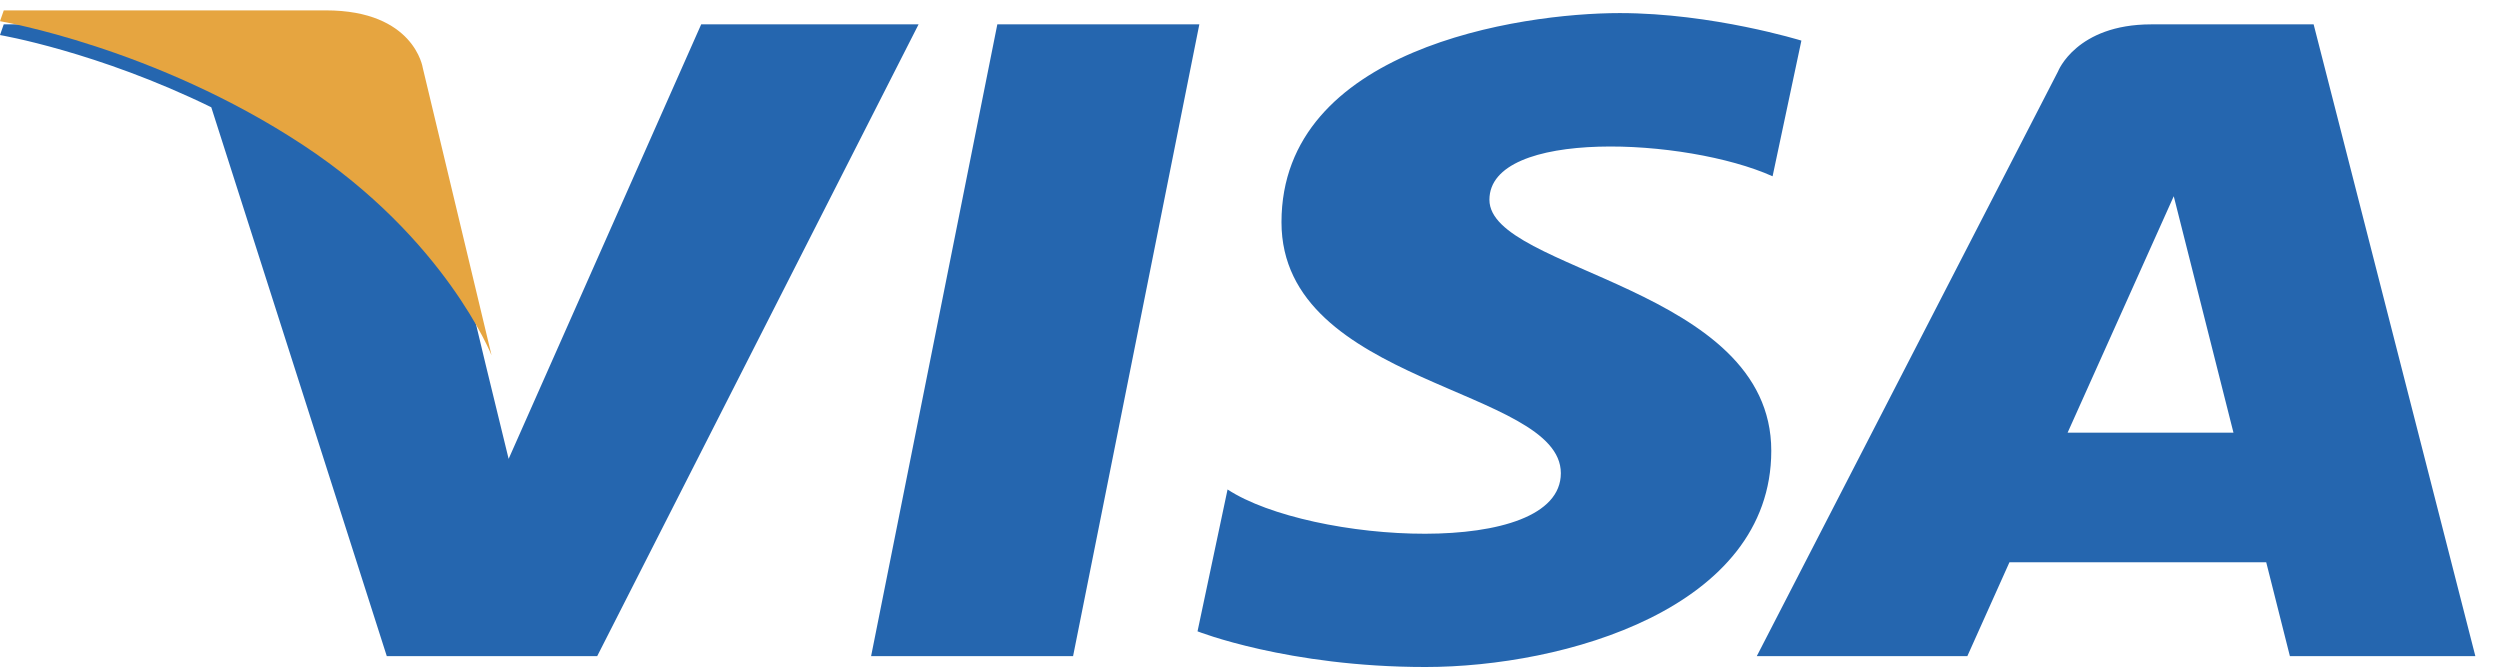 <svg width="86" height="23" viewBox="0 0 86 23" fill="none" xmlns="http://www.w3.org/2000/svg">
<path d="M36.914 22.57H29.966L34.308 0.838H41.257L36.914 22.57ZM24.121 0.838L17.497 15.785L16.713 12.567L16.713 12.568L14.375 2.795C14.375 2.795 14.093 0.838 11.079 0.838H0.128L0 1.206C0 1.206 3.349 1.774 7.268 3.69L13.305 22.57H20.544L31.599 0.838H24.121ZM78.772 22.57H85.152L79.589 0.838H74.004C71.424 0.838 70.796 2.457 70.796 2.457L60.434 22.57H67.677L69.125 19.342H77.958L78.772 22.57ZM71.126 14.883L74.777 6.75L76.831 14.883H71.126ZM60.977 6.064L61.968 1.397C61.968 1.397 58.909 0.45 55.719 0.45C52.271 0.45 44.083 1.677 44.083 7.644C44.083 13.258 53.693 13.328 53.693 16.277C53.693 19.226 45.073 18.698 42.228 16.838L41.195 21.718C41.195 21.718 44.298 22.945 49.038 22.945C53.779 22.945 60.932 20.945 60.932 15.505C60.932 9.854 51.236 9.328 51.236 6.872C51.237 4.414 58.003 4.73 60.977 6.064Z" fill="#2566AF"/>
<path d="M16.91 12.224L14.544 2.337C14.544 2.337 14.258 0.357 11.21 0.357H0.13L0 0.729C0 0.729 5.325 1.628 10.433 4.995C15.317 8.213 16.91 12.224 16.91 12.224Z" fill="#E6A540"/>
</svg>
